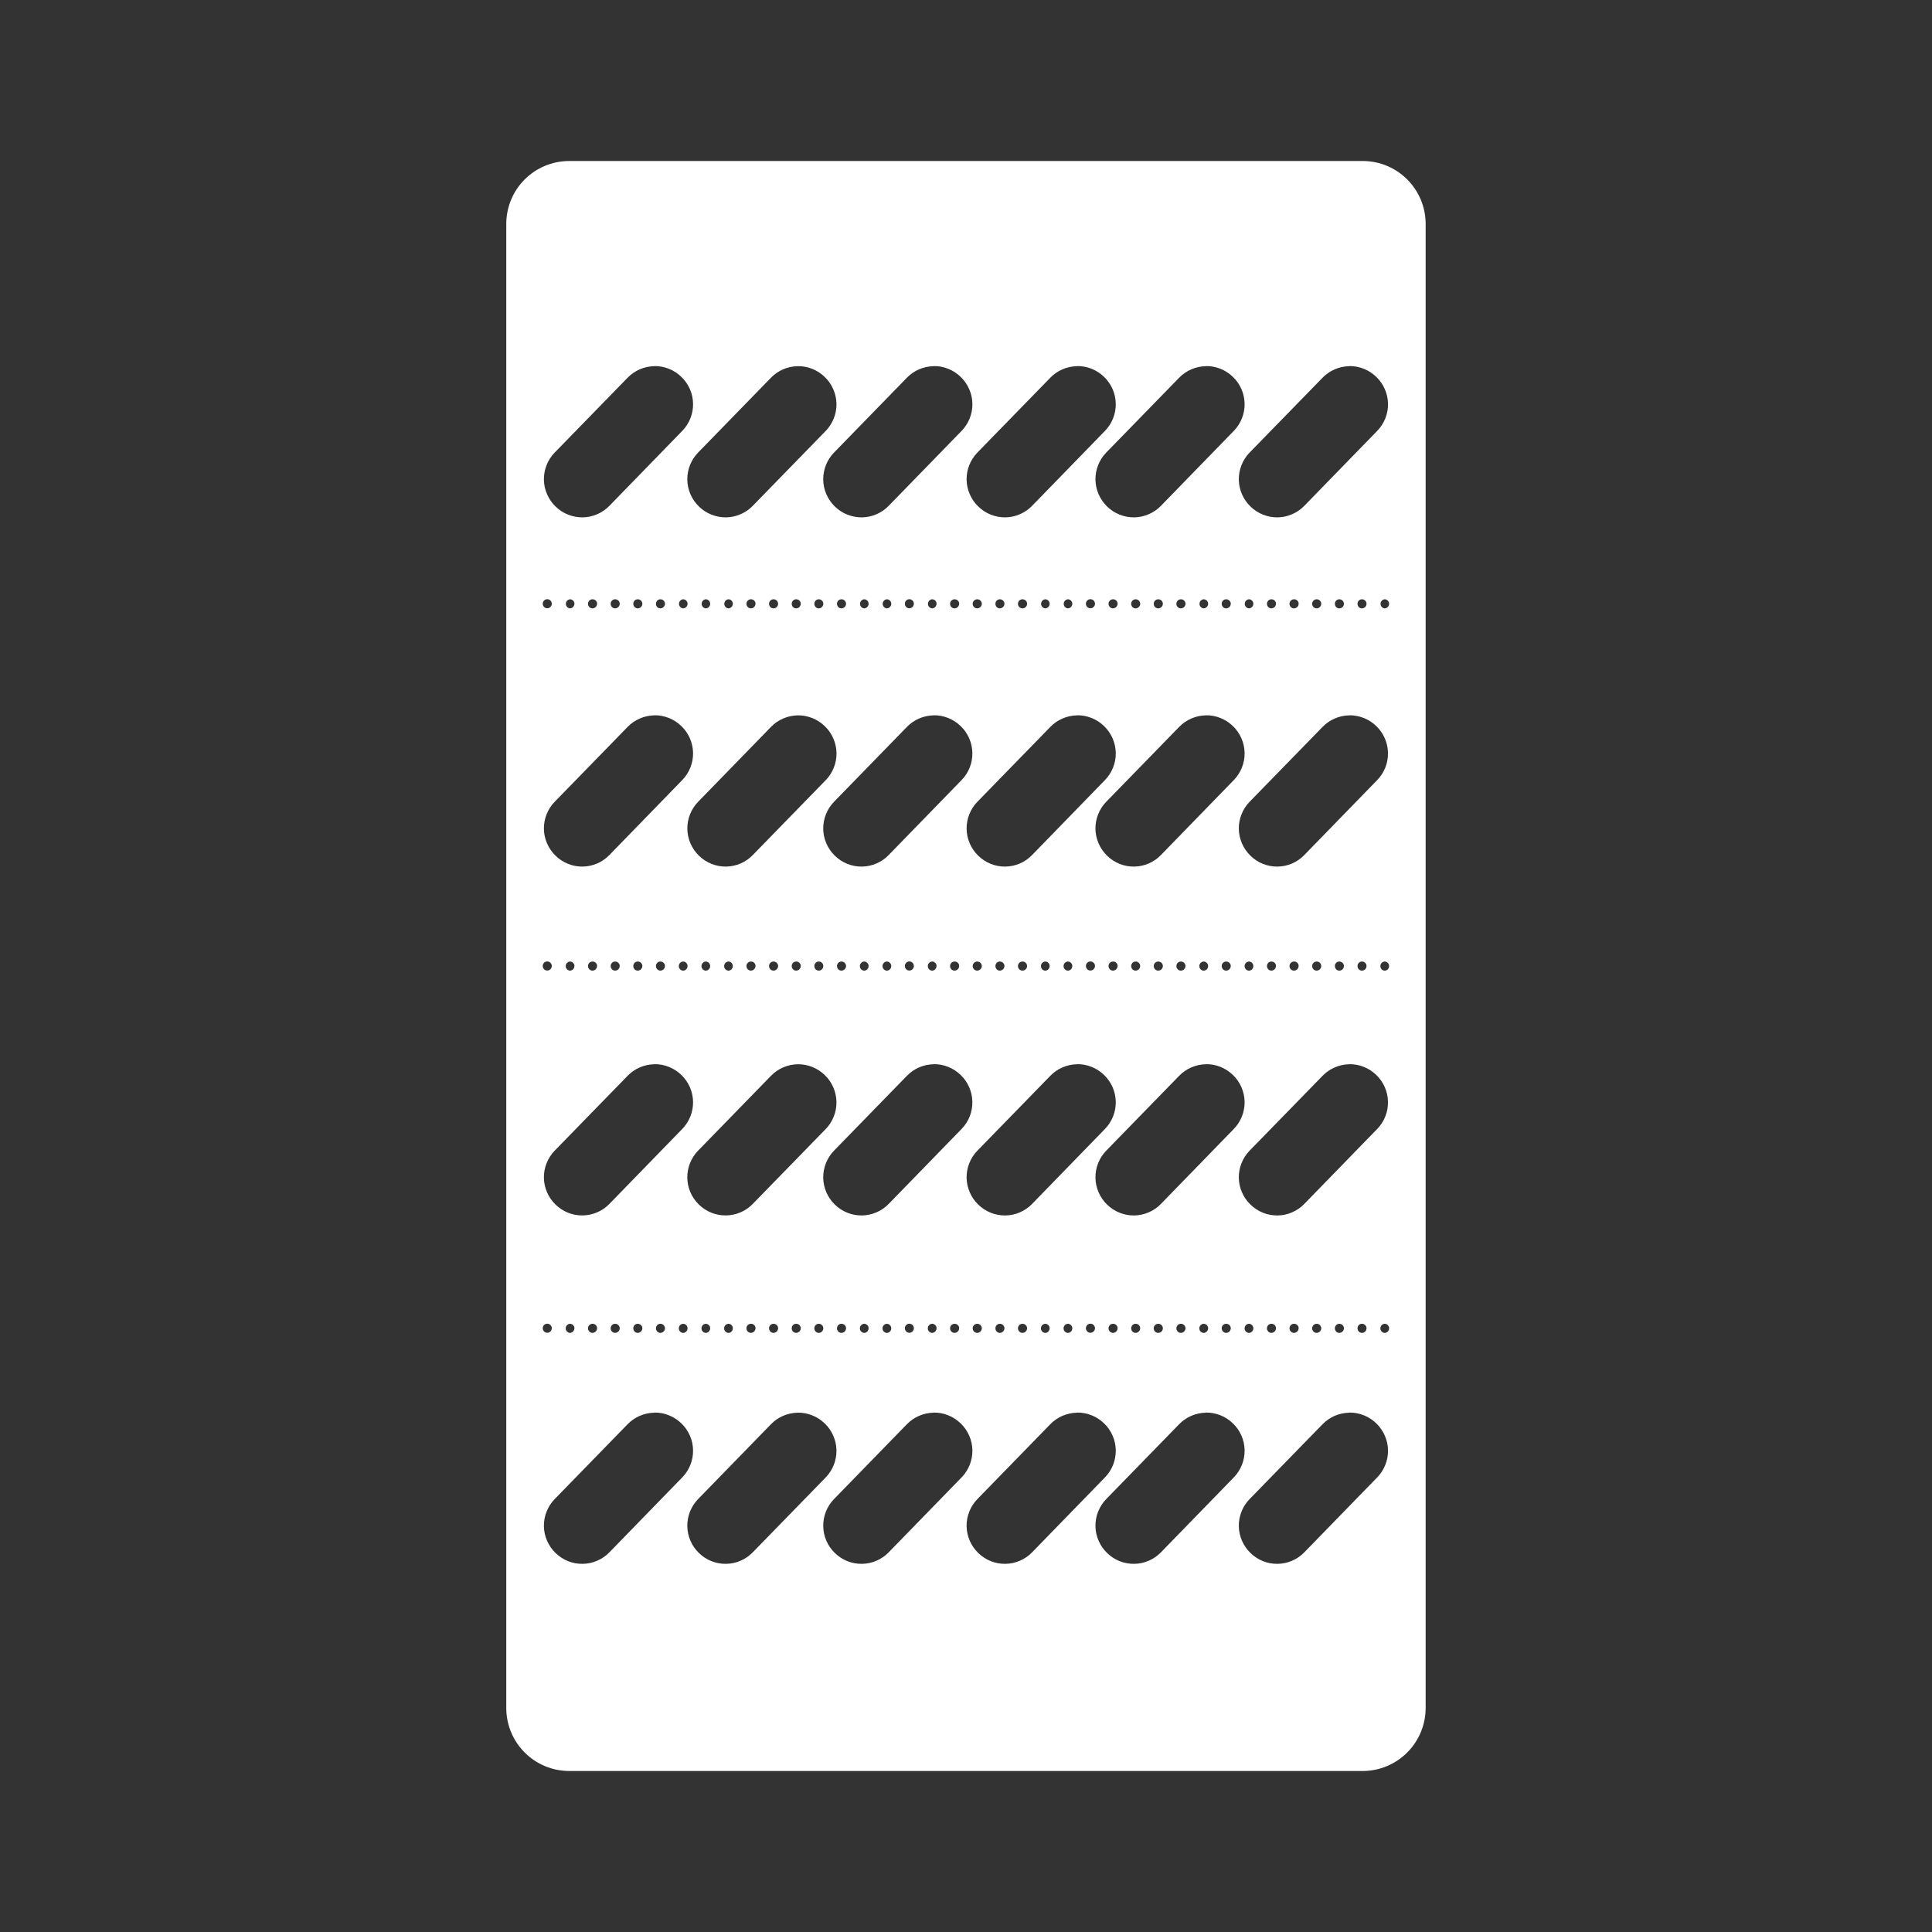 <svg xmlns="http://www.w3.org/2000/svg" width="48" height="48" fill="none" viewBox="0 0 48 48"><path fill="#333" fill-rule="evenodd" d="M0 0V48H48V0H0ZM14.146 4H33.852C34.721 4 35.42 4.699 35.42 5.568V42.43C35.42 42.636 35.38 42.84 35.301 43.031C35.223 43.221 35.107 43.395 34.962 43.54C34.816 43.686 34.643 43.802 34.453 43.881C34.262 43.96 34.058 44 33.852 44H14.147C13.277 44 12.578 43.3 12.578 42.43V5.568C12.578 4.698 13.277 4 14.147 4H14.146ZM16.256 9.096V9.098C16.131 9.1 16.009 9.126 15.894 9.176C15.78 9.226 15.677 9.297 15.59 9.387L13.781 11.244C13.694 11.333 13.626 11.439 13.58 11.555C13.534 11.67 13.511 11.794 13.513 11.919C13.515 12.043 13.542 12.166 13.592 12.28C13.642 12.394 13.713 12.498 13.803 12.584C13.892 12.671 13.997 12.74 14.113 12.786C14.229 12.832 14.353 12.855 14.477 12.854C14.602 12.852 14.725 12.825 14.839 12.775C14.953 12.726 15.057 12.654 15.143 12.564L16.951 10.705C17.038 10.616 17.106 10.51 17.152 10.395C17.198 10.279 17.221 10.155 17.219 10.031C17.217 9.906 17.191 9.783 17.141 9.669C17.091 9.555 17.02 9.451 16.93 9.365C16.841 9.278 16.736 9.209 16.62 9.163C16.504 9.116 16.381 9.093 16.256 9.095V9.096ZM23.196 9.096V9.098C23.071 9.1 22.948 9.126 22.834 9.176C22.719 9.225 22.616 9.297 22.529 9.387L20.721 11.244C20.634 11.333 20.566 11.439 20.52 11.554C20.474 11.67 20.451 11.794 20.453 11.918C20.455 12.043 20.481 12.166 20.531 12.28C20.581 12.394 20.652 12.498 20.742 12.584C20.831 12.671 20.936 12.74 21.052 12.786C21.168 12.832 21.292 12.855 21.416 12.854C21.541 12.852 21.664 12.825 21.778 12.775C21.892 12.726 21.996 12.654 22.082 12.564L23.891 10.705C23.978 10.616 24.046 10.51 24.092 10.394C24.138 10.279 24.161 10.155 24.159 10.03C24.157 9.906 24.13 9.783 24.08 9.669C24.03 9.555 23.959 9.451 23.869 9.365C23.78 9.278 23.675 9.209 23.559 9.163C23.443 9.116 23.32 9.093 23.195 9.095L23.196 9.096ZM26.758 9.096V9.098C26.633 9.1 26.511 9.126 26.396 9.176C26.282 9.226 26.178 9.297 26.092 9.387L24.283 11.244C24.196 11.333 24.128 11.439 24.082 11.555C24.036 11.67 24.013 11.794 24.015 11.919C24.017 12.043 24.044 12.166 24.094 12.28C24.143 12.394 24.215 12.498 24.305 12.584C24.394 12.671 24.499 12.74 24.615 12.786C24.731 12.832 24.855 12.855 24.979 12.854C25.104 12.852 25.227 12.825 25.341 12.775C25.455 12.726 25.559 12.654 25.645 12.564L27.453 10.705C27.54 10.616 27.608 10.51 27.654 10.395C27.7 10.279 27.723 10.155 27.721 10.031C27.719 9.906 27.693 9.783 27.643 9.669C27.593 9.555 27.522 9.451 27.432 9.365C27.343 9.278 27.238 9.209 27.122 9.163C27.006 9.116 26.883 9.093 26.758 9.095V9.096ZM29.959 9.096V9.098C29.834 9.1 29.712 9.126 29.597 9.176C29.483 9.226 29.38 9.297 29.293 9.387L27.484 11.244C27.397 11.333 27.329 11.439 27.283 11.555C27.237 11.67 27.214 11.794 27.216 11.919C27.218 12.043 27.245 12.166 27.295 12.28C27.345 12.394 27.416 12.498 27.506 12.584C27.595 12.671 27.7 12.74 27.816 12.786C27.932 12.832 28.056 12.855 28.18 12.854C28.305 12.852 28.428 12.825 28.542 12.775C28.656 12.726 28.76 12.654 28.846 12.564L30.654 10.705C30.741 10.616 30.809 10.51 30.855 10.395C30.901 10.279 30.924 10.155 30.922 10.031C30.92 9.906 30.894 9.783 30.844 9.669C30.794 9.555 30.723 9.451 30.633 9.365C30.544 9.278 30.439 9.209 30.323 9.163C30.207 9.116 30.084 9.093 29.959 9.095V9.096ZM33.522 9.096V9.098C33.397 9.1 33.275 9.126 33.16 9.176C33.046 9.226 32.943 9.297 32.856 9.387L31.046 11.244C30.959 11.333 30.891 11.439 30.845 11.555C30.799 11.67 30.776 11.794 30.778 11.919C30.78 12.043 30.807 12.166 30.857 12.28C30.907 12.394 30.978 12.498 31.068 12.584C31.157 12.671 31.262 12.74 31.378 12.786C31.494 12.832 31.618 12.855 31.742 12.854C31.867 12.852 31.99 12.825 32.104 12.775C32.218 12.726 32.322 12.654 32.408 12.564L34.217 10.705C34.304 10.616 34.372 10.51 34.418 10.394C34.464 10.279 34.487 10.155 34.485 10.03C34.483 9.906 34.456 9.783 34.406 9.669C34.356 9.555 34.285 9.451 34.195 9.365C34.106 9.278 34.001 9.209 33.885 9.163C33.77 9.117 33.646 9.093 33.522 9.095V9.096ZM19.818 9.098C19.693 9.1 19.57 9.126 19.456 9.176C19.342 9.226 19.238 9.297 19.152 9.387L17.344 11.244C17.257 11.333 17.189 11.439 17.143 11.554C17.097 11.67 17.074 11.794 17.076 11.918C17.078 12.043 17.104 12.166 17.154 12.28C17.204 12.394 17.275 12.498 17.365 12.584C17.454 12.671 17.559 12.74 17.675 12.786C17.791 12.832 17.915 12.855 18.039 12.854C18.164 12.852 18.287 12.825 18.401 12.775C18.515 12.726 18.619 12.654 18.705 12.564L20.514 10.707C20.601 10.618 20.669 10.512 20.715 10.396C20.761 10.281 20.784 10.157 20.782 10.032C20.78 9.908 20.753 9.785 20.703 9.671C20.654 9.557 20.582 9.453 20.492 9.367C20.403 9.28 20.298 9.211 20.182 9.165C20.066 9.118 19.943 9.095 19.818 9.097V9.098ZM13.596 14.887C13.581 14.887 13.567 14.89 13.553 14.896C13.539 14.901 13.527 14.91 13.516 14.92C13.506 14.931 13.498 14.943 13.492 14.957C13.487 14.97 13.484 14.985 13.484 15C13.484 15.061 13.534 15.113 13.596 15.113C13.658 15.113 13.708 15.063 13.709 15C13.709 14.97 13.697 14.941 13.676 14.92C13.655 14.899 13.626 14.887 13.596 14.887ZM22.592 14.887C22.577 14.887 22.563 14.89 22.549 14.896C22.536 14.902 22.523 14.91 22.513 14.921C22.503 14.931 22.495 14.943 22.489 14.957C22.484 14.971 22.481 14.985 22.481 15C22.481 15.061 22.531 15.113 22.591 15.113C22.654 15.113 22.704 15.063 22.705 15C22.705 14.97 22.693 14.941 22.672 14.92C22.651 14.899 22.622 14.887 22.592 14.887ZM27.09 14.887C27.075 14.887 27.061 14.89 27.047 14.896C27.034 14.902 27.021 14.91 27.011 14.921C27.001 14.931 26.993 14.943 26.987 14.957C26.982 14.971 26.979 14.985 26.979 15C26.979 15.061 27.029 15.113 27.089 15.113C27.152 15.113 27.204 15.063 27.205 15C27.205 14.985 27.202 14.97 27.196 14.956C27.19 14.943 27.182 14.93 27.171 14.92C27.16 14.909 27.148 14.901 27.134 14.895C27.12 14.89 27.105 14.887 27.09 14.887ZM14.158 14.889C14.131 14.893 14.105 14.906 14.087 14.927C14.069 14.948 14.059 14.974 14.059 15.002C14.059 15.03 14.069 15.056 14.087 15.077C14.105 15.098 14.131 15.111 14.158 15.115C14.188 15.114 14.216 15.102 14.237 15.081C14.258 15.06 14.27 15.032 14.271 15.002V14.982C14.266 14.956 14.252 14.932 14.232 14.915C14.211 14.898 14.185 14.889 14.158 14.889ZM14.721 14.889C14.706 14.889 14.691 14.892 14.678 14.897C14.664 14.903 14.651 14.911 14.641 14.921C14.63 14.932 14.622 14.945 14.617 14.959C14.611 14.972 14.609 14.987 14.609 15.002C14.609 15.064 14.659 15.116 14.721 15.115C14.751 15.114 14.779 15.102 14.8 15.081C14.821 15.06 14.833 15.032 14.834 15.002V14.982C14.829 14.956 14.815 14.932 14.795 14.915C14.774 14.898 14.748 14.889 14.721 14.889ZM15.283 14.889C15.268 14.889 15.254 14.892 15.24 14.897C15.226 14.903 15.214 14.911 15.204 14.922C15.193 14.932 15.185 14.945 15.18 14.959C15.174 14.973 15.172 14.987 15.172 15.002C15.172 15.064 15.222 15.116 15.283 15.115C15.313 15.114 15.341 15.102 15.363 15.081C15.384 15.06 15.396 15.032 15.397 15.002V14.994C15.395 14.965 15.382 14.939 15.361 14.919C15.339 14.9 15.312 14.889 15.283 14.889ZM15.846 14.889C15.831 14.889 15.816 14.892 15.803 14.897C15.789 14.903 15.776 14.911 15.766 14.921C15.755 14.932 15.747 14.945 15.742 14.959C15.736 14.972 15.734 14.987 15.734 15.002C15.734 15.064 15.784 15.116 15.846 15.115C15.876 15.114 15.904 15.102 15.925 15.081C15.946 15.06 15.958 15.032 15.959 15.002V14.994C15.957 14.966 15.944 14.939 15.923 14.919C15.902 14.9 15.875 14.889 15.846 14.889ZM16.408 14.889C16.393 14.889 16.379 14.892 16.365 14.897C16.351 14.903 16.339 14.911 16.328 14.922C16.318 14.932 16.31 14.945 16.305 14.959C16.299 14.973 16.297 14.987 16.297 15.002C16.297 15.064 16.347 15.116 16.408 15.115C16.438 15.114 16.466 15.102 16.487 15.081C16.508 15.06 16.52 15.032 16.521 15.002V14.994C16.519 14.966 16.506 14.939 16.485 14.919C16.464 14.9 16.437 14.889 16.408 14.889ZM16.968 14.889C16.941 14.893 16.916 14.906 16.897 14.927C16.879 14.948 16.869 14.974 16.869 15.002C16.869 15.03 16.879 15.056 16.897 15.077C16.916 15.098 16.941 15.111 16.968 15.115C16.998 15.115 17.027 15.103 17.048 15.082C17.07 15.061 17.082 15.032 17.082 15.002V14.994C17.08 14.965 17.067 14.938 17.047 14.919C17.025 14.899 16.998 14.889 16.969 14.889H16.968ZM17.531 14.889C17.504 14.893 17.479 14.906 17.46 14.927C17.442 14.948 17.432 14.974 17.432 15.002C17.432 15.03 17.442 15.056 17.46 15.077C17.479 15.098 17.504 15.111 17.531 15.115C17.561 15.115 17.59 15.103 17.611 15.082C17.632 15.06 17.644 15.032 17.644 15.002V14.994C17.642 14.965 17.63 14.938 17.608 14.919C17.587 14.899 17.56 14.889 17.531 14.889ZM18.094 14.889C18.067 14.893 18.041 14.906 18.023 14.927C18.005 14.948 17.995 14.974 17.995 15.002C17.995 15.03 18.005 15.056 18.023 15.077C18.041 15.098 18.067 15.111 18.094 15.115C18.124 15.115 18.152 15.103 18.174 15.082C18.195 15.06 18.207 15.032 18.207 15.002V14.994C18.205 14.965 18.192 14.938 18.172 14.919C18.15 14.899 18.123 14.889 18.094 14.889ZM18.656 14.889C18.641 14.889 18.627 14.892 18.613 14.898C18.6 14.904 18.587 14.912 18.577 14.922C18.567 14.933 18.559 14.945 18.553 14.959C18.548 14.973 18.545 14.987 18.545 15.002C18.545 15.063 18.595 15.115 18.656 15.115C18.686 15.114 18.715 15.102 18.736 15.081C18.757 15.06 18.769 15.032 18.77 15.002V14.982C18.765 14.955 18.751 14.931 18.73 14.914C18.709 14.897 18.683 14.888 18.656 14.889ZM19.219 14.889C19.204 14.889 19.189 14.892 19.176 14.897C19.162 14.903 19.149 14.911 19.139 14.921C19.128 14.932 19.12 14.945 19.115 14.959C19.109 14.972 19.107 14.987 19.107 15.002C19.107 15.064 19.157 15.116 19.219 15.115C19.249 15.114 19.277 15.102 19.298 15.081C19.319 15.06 19.331 15.032 19.332 15.002V14.994C19.33 14.966 19.317 14.939 19.296 14.919C19.275 14.9 19.248 14.889 19.219 14.889ZM19.781 14.889C19.766 14.889 19.752 14.892 19.738 14.897C19.724 14.903 19.712 14.911 19.701 14.922C19.691 14.932 19.683 14.945 19.678 14.959C19.672 14.973 19.67 14.987 19.67 15.002C19.67 15.064 19.72 15.116 19.781 15.115C19.811 15.114 19.84 15.102 19.861 15.081C19.882 15.06 19.894 15.032 19.895 15.002V14.994C19.893 14.965 19.88 14.939 19.859 14.919C19.837 14.9 19.81 14.889 19.781 14.889ZM20.344 14.889C20.329 14.889 20.314 14.892 20.301 14.897C20.287 14.903 20.274 14.911 20.264 14.921C20.253 14.932 20.245 14.945 20.24 14.959C20.234 14.972 20.232 14.987 20.232 15.002C20.232 15.064 20.282 15.116 20.344 15.115C20.405 15.115 20.454 15.063 20.455 15.002V14.994C20.453 14.966 20.441 14.939 20.42 14.92C20.4 14.9 20.372 14.889 20.344 14.889ZM20.906 14.889C20.891 14.889 20.877 14.892 20.863 14.897C20.849 14.903 20.837 14.911 20.826 14.922C20.816 14.932 20.808 14.945 20.803 14.959C20.797 14.973 20.795 14.987 20.795 15.002C20.795 15.064 20.845 15.116 20.906 15.115C20.936 15.114 20.965 15.102 20.986 15.081C21.007 15.06 21.019 15.032 21.02 15.002V14.994C21.018 14.965 21.005 14.939 20.984 14.919C20.962 14.9 20.935 14.889 20.906 14.889ZM21.466 14.889C21.439 14.893 21.413 14.906 21.395 14.927C21.377 14.948 21.367 14.974 21.367 15.002C21.367 15.03 21.377 15.056 21.395 15.077C21.413 15.098 21.439 15.111 21.466 15.115C21.496 15.115 21.525 15.103 21.546 15.082C21.568 15.061 21.58 15.032 21.58 15.002V14.994C21.578 14.965 21.566 14.938 21.544 14.919C21.523 14.899 21.496 14.889 21.467 14.889H21.466ZM22.029 14.889C22.002 14.893 21.977 14.906 21.958 14.927C21.94 14.948 21.93 14.974 21.93 15.002C21.93 15.03 21.94 15.056 21.958 15.077C21.977 15.098 22.002 15.111 22.029 15.115C22.059 15.115 22.088 15.103 22.109 15.082C22.131 15.061 22.143 15.032 22.143 15.002V14.994C22.141 14.965 22.128 14.938 22.107 14.919C22.086 14.899 22.058 14.888 22.029 14.889ZM23.154 14.889C23.127 14.893 23.102 14.906 23.083 14.927C23.065 14.948 23.055 14.974 23.055 15.002C23.055 15.03 23.065 15.056 23.083 15.077C23.102 15.098 23.127 15.111 23.154 15.115C23.184 15.115 23.213 15.103 23.234 15.082C23.255 15.061 23.267 15.032 23.268 15.002V14.982C23.263 14.955 23.249 14.931 23.228 14.914C23.207 14.897 23.181 14.888 23.154 14.889ZM23.717 14.889C23.687 14.889 23.658 14.901 23.637 14.922C23.616 14.943 23.604 14.972 23.604 15.002C23.604 15.064 23.654 15.116 23.717 15.115C23.747 15.114 23.775 15.102 23.796 15.081C23.817 15.06 23.829 15.032 23.83 15.002V14.982C23.825 14.956 23.811 14.932 23.791 14.915C23.77 14.898 23.744 14.889 23.717 14.889ZM24.279 14.889C24.249 14.889 24.22 14.901 24.199 14.922C24.178 14.943 24.166 14.972 24.166 15.002C24.166 15.064 24.217 15.116 24.279 15.115C24.309 15.114 24.337 15.102 24.359 15.081C24.38 15.06 24.392 15.032 24.393 15.002V14.994C24.391 14.965 24.378 14.939 24.357 14.919C24.335 14.9 24.308 14.889 24.279 14.889ZM24.842 14.889C24.827 14.889 24.813 14.892 24.799 14.897C24.785 14.903 24.773 14.911 24.762 14.922C24.752 14.932 24.744 14.945 24.739 14.959C24.733 14.973 24.731 14.987 24.731 15.002C24.731 15.064 24.78 15.116 24.841 15.115C24.871 15.114 24.899 15.102 24.921 15.081C24.942 15.06 24.954 15.032 24.955 15.002V14.994C24.953 14.966 24.94 14.939 24.919 14.919C24.898 14.9 24.871 14.889 24.842 14.889ZM25.402 14.889C25.387 14.889 25.373 14.892 25.359 14.898C25.346 14.904 25.333 14.912 25.323 14.922C25.313 14.933 25.305 14.945 25.299 14.959C25.294 14.973 25.291 14.987 25.291 15.002C25.291 15.063 25.341 15.115 25.402 15.115C25.432 15.115 25.461 15.103 25.483 15.082C25.505 15.061 25.517 15.032 25.518 15.002V14.994C25.516 14.965 25.502 14.938 25.481 14.918C25.459 14.899 25.431 14.888 25.402 14.889ZM25.965 14.889C25.938 14.893 25.913 14.906 25.894 14.927C25.876 14.948 25.866 14.974 25.866 15.002C25.866 15.03 25.876 15.056 25.894 15.077C25.913 15.098 25.938 15.111 25.965 15.115C25.995 15.115 26.023 15.103 26.045 15.082C26.066 15.06 26.078 15.032 26.078 15.002V14.994C26.076 14.965 26.064 14.938 26.043 14.919C26.021 14.899 25.994 14.889 25.965 14.889ZM26.527 14.889C26.5 14.893 26.474 14.906 26.456 14.927C26.438 14.948 26.428 14.974 26.428 15.002C26.428 15.03 26.438 15.056 26.456 15.077C26.474 15.098 26.5 15.111 26.527 15.115C26.557 15.115 26.586 15.103 26.607 15.082C26.629 15.061 26.641 15.032 26.641 15.002V14.994C26.639 14.965 26.626 14.938 26.605 14.919C26.584 14.899 26.556 14.888 26.527 14.889ZM27.652 14.889C27.637 14.889 27.623 14.892 27.609 14.898C27.596 14.904 27.583 14.912 27.573 14.922C27.563 14.933 27.555 14.945 27.549 14.959C27.544 14.973 27.541 14.987 27.541 15.002C27.541 15.063 27.591 15.115 27.652 15.115C27.682 15.114 27.71 15.102 27.732 15.081C27.753 15.06 27.765 15.032 27.766 15.002V14.982C27.761 14.955 27.747 14.931 27.726 14.914C27.705 14.897 27.679 14.888 27.652 14.889ZM28.215 14.889C28.2 14.889 28.186 14.892 28.172 14.897C28.158 14.903 28.146 14.911 28.136 14.922C28.125 14.932 28.117 14.945 28.112 14.959C28.106 14.973 28.104 14.987 28.104 15.002C28.104 15.064 28.153 15.116 28.214 15.115C28.244 15.114 28.273 15.102 28.294 15.081C28.315 15.06 28.327 15.032 28.328 15.002V14.994C28.326 14.966 28.313 14.939 28.292 14.919C28.271 14.9 28.244 14.889 28.215 14.889ZM28.777 14.889C28.762 14.889 28.747 14.892 28.734 14.897C28.72 14.903 28.707 14.911 28.697 14.922C28.686 14.932 28.678 14.945 28.672 14.959C28.667 14.972 28.664 14.987 28.664 15.002C28.664 15.064 28.715 15.116 28.777 15.115C28.807 15.114 28.835 15.102 28.857 15.081C28.878 15.06 28.89 15.032 28.891 15.002V14.994C28.889 14.965 28.876 14.939 28.855 14.919C28.833 14.9 28.806 14.889 28.777 14.889ZM29.34 14.889C29.325 14.889 29.31 14.892 29.297 14.897C29.283 14.903 29.27 14.911 29.26 14.922C29.249 14.932 29.241 14.945 29.235 14.959C29.23 14.972 29.227 14.987 29.227 15.002C29.227 15.064 29.277 15.116 29.34 15.115C29.37 15.114 29.398 15.102 29.419 15.081C29.44 15.06 29.452 15.032 29.453 15.002V14.994C29.451 14.966 29.438 14.939 29.417 14.919C29.396 14.9 29.369 14.889 29.34 14.889ZM29.9 14.889C29.873 14.893 29.848 14.906 29.829 14.927C29.811 14.948 29.801 14.974 29.801 15.002C29.801 15.03 29.811 15.056 29.829 15.077C29.848 15.098 29.873 15.111 29.9 15.115C29.93 15.115 29.959 15.103 29.981 15.082C30.003 15.061 30.015 15.032 30.016 15.002V14.994C30.014 14.965 30 14.938 29.979 14.918C29.957 14.899 29.929 14.888 29.9 14.889ZM30.463 14.889C30.448 14.889 30.434 14.892 30.42 14.898C30.407 14.903 30.394 14.912 30.384 14.922C30.374 14.933 30.366 14.945 30.36 14.959C30.355 14.973 30.353 14.987 30.353 15.002C30.354 15.063 30.401 15.115 30.463 15.115C30.493 15.115 30.522 15.103 30.543 15.082C30.565 15.061 30.577 15.032 30.578 15.002V14.994C30.576 14.965 30.563 14.938 30.541 14.919C30.52 14.899 30.492 14.889 30.463 14.889ZM31.025 14.889C30.998 14.893 30.973 14.906 30.954 14.927C30.936 14.948 30.926 14.974 30.926 15.002C30.926 15.03 30.936 15.056 30.954 15.077C30.973 15.098 30.998 15.111 31.025 15.115C31.055 15.115 31.084 15.103 31.105 15.082C31.127 15.061 31.139 15.032 31.139 15.002V14.994C31.137 14.965 31.124 14.938 31.103 14.919C31.082 14.899 31.054 14.888 31.025 14.889ZM31.588 14.889C31.573 14.889 31.559 14.892 31.545 14.898C31.532 14.904 31.519 14.912 31.509 14.922C31.499 14.933 31.491 14.945 31.485 14.959C31.48 14.973 31.477 14.987 31.477 15.002C31.477 15.063 31.527 15.115 31.587 15.115C31.617 15.114 31.645 15.102 31.667 15.081C31.688 15.06 31.7 15.032 31.701 15.002V14.982C31.696 14.956 31.682 14.932 31.662 14.915C31.641 14.898 31.615 14.889 31.588 14.889ZM32.15 14.889C32.12 14.889 32.091 14.901 32.07 14.922C32.049 14.943 32.037 14.972 32.037 15.002C32.037 15.064 32.088 15.116 32.15 15.115C32.18 15.114 32.209 15.102 32.23 15.081C32.251 15.06 32.263 15.032 32.264 15.002V14.982C32.259 14.955 32.245 14.931 32.224 14.914C32.203 14.897 32.177 14.888 32.15 14.889ZM32.713 14.889C32.683 14.889 32.654 14.901 32.633 14.922C32.612 14.943 32.6 14.972 32.6 15.002C32.6 15.064 32.65 15.116 32.713 15.115C32.743 15.114 32.771 15.102 32.792 15.081C32.813 15.06 32.825 15.032 32.826 15.002V14.994C32.824 14.966 32.811 14.939 32.79 14.919C32.769 14.9 32.742 14.889 32.713 14.889ZM33.275 14.889C33.26 14.889 33.246 14.892 33.232 14.898C33.219 14.903 33.206 14.912 33.196 14.922C33.186 14.933 33.178 14.945 33.172 14.959C33.167 14.973 33.165 14.987 33.165 15.002C33.165 15.064 33.213 15.116 33.275 15.115C33.305 15.115 33.334 15.103 33.355 15.082C33.376 15.061 33.389 15.032 33.389 15.002V14.994C33.387 14.965 33.374 14.939 33.353 14.919C33.331 14.9 33.304 14.889 33.275 14.889ZM33.838 14.889C33.823 14.889 33.809 14.892 33.795 14.897C33.781 14.903 33.769 14.911 33.758 14.922C33.748 14.932 33.74 14.945 33.735 14.959C33.729 14.973 33.727 14.987 33.727 15.002C33.727 15.064 33.776 15.116 33.837 15.115C33.867 15.115 33.896 15.103 33.917 15.082C33.938 15.061 33.95 15.032 33.951 15.002V14.994C33.949 14.966 33.936 14.939 33.915 14.919C33.894 14.9 33.867 14.889 33.838 14.889ZM34.398 14.889C34.371 14.893 34.346 14.906 34.327 14.927C34.309 14.948 34.299 14.974 34.299 15.002C34.299 15.03 34.309 15.056 34.327 15.077C34.346 15.098 34.371 15.111 34.398 15.115C34.428 15.115 34.457 15.103 34.478 15.082C34.5 15.061 34.512 15.032 34.512 15.002V14.994C34.51 14.965 34.497 14.938 34.476 14.919C34.455 14.899 34.427 14.888 34.398 14.889ZM16.256 17.772V17.773C16.131 17.775 16.008 17.802 15.894 17.852C15.78 17.901 15.676 17.973 15.59 18.063L13.781 19.92C13.694 20.009 13.626 20.115 13.58 20.231C13.534 20.346 13.511 20.47 13.513 20.595C13.515 20.719 13.542 20.842 13.592 20.956C13.642 21.07 13.713 21.174 13.803 21.26C13.892 21.347 13.997 21.416 14.113 21.462C14.229 21.509 14.352 21.532 14.477 21.53C14.602 21.528 14.725 21.501 14.839 21.452C14.953 21.402 15.057 21.33 15.143 21.24L16.951 19.38C17.038 19.291 17.106 19.185 17.152 19.07C17.198 18.954 17.221 18.831 17.219 18.706C17.217 18.582 17.19 18.459 17.141 18.345C17.091 18.231 17.02 18.127 16.93 18.041C16.841 17.954 16.736 17.885 16.62 17.839C16.504 17.792 16.381 17.769 16.256 17.771V17.772ZM23.196 17.772V17.773C23.071 17.775 22.948 17.802 22.834 17.851C22.719 17.901 22.616 17.973 22.529 18.063L20.721 19.92C20.634 20.009 20.566 20.115 20.52 20.23C20.474 20.346 20.451 20.47 20.453 20.594C20.455 20.719 20.481 20.842 20.531 20.956C20.581 21.07 20.652 21.174 20.742 21.26C20.831 21.348 20.936 21.416 21.052 21.463C21.168 21.509 21.291 21.532 21.416 21.53C21.541 21.528 21.664 21.502 21.778 21.452C21.892 21.402 21.996 21.33 22.082 21.24L23.891 19.38C23.978 19.291 24.046 19.185 24.092 19.07C24.138 18.954 24.16 18.83 24.158 18.706C24.156 18.581 24.13 18.459 24.08 18.345C24.03 18.23 23.959 18.127 23.869 18.041C23.78 17.954 23.675 17.885 23.559 17.839C23.443 17.792 23.32 17.769 23.195 17.771L23.196 17.772ZM26.758 17.772V17.773C26.633 17.775 26.51 17.802 26.396 17.852C26.282 17.901 26.178 17.973 26.092 18.063L24.283 19.92C24.196 20.009 24.128 20.115 24.082 20.231C24.036 20.346 24.013 20.47 24.015 20.595C24.017 20.719 24.044 20.842 24.094 20.956C24.143 21.07 24.215 21.174 24.305 21.26C24.394 21.348 24.499 21.416 24.615 21.463C24.731 21.509 24.855 21.532 24.979 21.53C25.104 21.528 25.227 21.502 25.341 21.452C25.456 21.402 25.559 21.33 25.645 21.24L27.453 19.38C27.54 19.291 27.608 19.185 27.654 19.07C27.7 18.954 27.723 18.831 27.721 18.706C27.719 18.582 27.692 18.459 27.643 18.345C27.593 18.231 27.521 18.127 27.432 18.041C27.343 17.954 27.238 17.885 27.122 17.839C27.006 17.792 26.883 17.769 26.758 17.771V17.772ZM29.959 17.772V17.773C29.834 17.775 29.711 17.802 29.597 17.852C29.483 17.901 29.379 17.973 29.293 18.063L27.484 19.92C27.397 20.009 27.329 20.115 27.283 20.231C27.237 20.346 27.214 20.47 27.216 20.595C27.218 20.719 27.245 20.842 27.295 20.956C27.345 21.07 27.416 21.174 27.506 21.26C27.595 21.348 27.7 21.416 27.816 21.463C27.932 21.509 28.055 21.532 28.18 21.53C28.305 21.528 28.428 21.502 28.542 21.452C28.657 21.402 28.76 21.33 28.846 21.24L30.654 19.38C30.741 19.291 30.809 19.185 30.855 19.07C30.901 18.954 30.924 18.831 30.922 18.706C30.92 18.582 30.893 18.459 30.844 18.345C30.794 18.231 30.723 18.127 30.633 18.041C30.544 17.954 30.439 17.885 30.323 17.839C30.207 17.792 30.084 17.769 29.959 17.771V17.772ZM33.522 17.772V17.773C33.397 17.775 33.274 17.802 33.16 17.852C33.046 17.901 32.942 17.973 32.856 18.063L31.046 19.92C30.959 20.009 30.891 20.115 30.845 20.231C30.799 20.346 30.776 20.47 30.778 20.595C30.78 20.719 30.807 20.842 30.857 20.956C30.907 21.07 30.978 21.174 31.068 21.26C31.157 21.348 31.262 21.416 31.378 21.463C31.494 21.509 31.617 21.532 31.742 21.53C31.867 21.528 31.99 21.502 32.104 21.452C32.218 21.402 32.322 21.33 32.408 21.24L34.217 19.38C34.304 19.291 34.372 19.185 34.418 19.07C34.464 18.954 34.486 18.83 34.484 18.706C34.482 18.581 34.456 18.459 34.406 18.345C34.356 18.23 34.285 18.127 34.195 18.041C34.106 17.954 34.001 17.885 33.885 17.839C33.77 17.793 33.646 17.77 33.522 17.771V17.772ZM19.818 17.773C19.693 17.775 19.57 17.802 19.456 17.852C19.342 17.901 19.238 17.973 19.152 18.063L17.345 19.92C17.258 20.009 17.19 20.115 17.144 20.23C17.098 20.346 17.075 20.47 17.077 20.594C17.079 20.719 17.105 20.842 17.155 20.956C17.205 21.07 17.276 21.174 17.366 21.26C17.455 21.347 17.56 21.416 17.676 21.462C17.792 21.509 17.916 21.532 18.04 21.53C18.165 21.528 18.288 21.501 18.402 21.452C18.516 21.402 18.62 21.33 18.706 21.24L20.515 19.383C20.602 19.294 20.67 19.188 20.716 19.072C20.762 18.957 20.785 18.833 20.783 18.708C20.781 18.584 20.754 18.461 20.704 18.347C20.654 18.233 20.583 18.129 20.493 18.043C20.404 17.956 20.299 17.887 20.183 17.841C20.067 17.794 19.944 17.771 19.819 17.773H19.818ZM13.596 23.887C13.581 23.887 13.567 23.89 13.553 23.896C13.539 23.901 13.527 23.91 13.516 23.92C13.506 23.931 13.498 23.943 13.492 23.957C13.487 23.971 13.484 23.985 13.484 24C13.484 24.061 13.534 24.113 13.596 24.113C13.658 24.113 13.708 24.063 13.709 24C13.709 23.97 13.697 23.941 13.676 23.92C13.655 23.899 13.626 23.887 13.596 23.887ZM22.592 23.887C22.577 23.887 22.563 23.89 22.549 23.896C22.536 23.902 22.523 23.91 22.513 23.921C22.503 23.931 22.495 23.943 22.489 23.957C22.484 23.971 22.481 23.985 22.481 24C22.481 24.061 22.531 24.113 22.591 24.113C22.654 24.113 22.704 24.063 22.705 24C22.705 23.97 22.693 23.941 22.672 23.92C22.651 23.899 22.622 23.887 22.592 23.887ZM27.09 23.887C27.075 23.887 27.061 23.89 27.047 23.896C27.034 23.902 27.021 23.91 27.011 23.921C27.001 23.931 26.993 23.943 26.987 23.957C26.982 23.971 26.979 23.985 26.979 24C26.979 24.061 27.029 24.113 27.089 24.113C27.152 24.113 27.204 24.063 27.205 24C27.205 23.985 27.202 23.97 27.196 23.956C27.19 23.943 27.182 23.93 27.171 23.92C27.16 23.909 27.148 23.901 27.134 23.895C27.12 23.89 27.105 23.887 27.09 23.887ZM14.158 23.889C14.13 23.892 14.104 23.905 14.084 23.926C14.065 23.947 14.055 23.974 14.055 24.003C14.055 24.031 14.065 24.058 14.084 24.079C14.104 24.1 14.13 24.113 14.158 24.116C14.188 24.115 14.216 24.103 14.237 24.082C14.258 24.061 14.271 24.032 14.271 24.002V23.982C14.266 23.956 14.252 23.932 14.232 23.915C14.211 23.898 14.185 23.889 14.158 23.889ZM14.721 23.889C14.706 23.889 14.691 23.892 14.678 23.897C14.664 23.903 14.651 23.911 14.641 23.922C14.63 23.932 14.622 23.945 14.617 23.959C14.611 23.972 14.609 23.987 14.609 24.002C14.609 24.064 14.659 24.116 14.721 24.115C14.751 24.114 14.779 24.102 14.8 24.081C14.821 24.06 14.833 24.032 14.834 24.002V23.982C14.829 23.956 14.815 23.932 14.795 23.915C14.774 23.898 14.748 23.889 14.721 23.889ZM15.283 23.889C15.268 23.889 15.254 23.892 15.24 23.897C15.226 23.903 15.214 23.911 15.204 23.922C15.193 23.933 15.185 23.945 15.18 23.959C15.174 23.973 15.172 23.987 15.172 24.002C15.172 24.064 15.222 24.116 15.283 24.115C15.313 24.114 15.341 24.102 15.363 24.081C15.384 24.06 15.396 24.032 15.397 24.002V23.994C15.395 23.965 15.382 23.939 15.361 23.919C15.339 23.9 15.312 23.889 15.283 23.889ZM15.846 23.889C15.831 23.889 15.816 23.892 15.803 23.897C15.789 23.903 15.776 23.911 15.766 23.922C15.755 23.932 15.747 23.945 15.742 23.959C15.736 23.972 15.734 23.987 15.734 24.002C15.734 24.064 15.784 24.116 15.846 24.115C15.876 24.114 15.904 24.102 15.925 24.081C15.946 24.06 15.958 24.032 15.959 24.002V23.994C15.957 23.965 15.944 23.939 15.923 23.919C15.902 23.9 15.875 23.889 15.846 23.889ZM16.408 23.889C16.393 23.889 16.379 23.892 16.365 23.897C16.351 23.903 16.339 23.911 16.328 23.922C16.318 23.933 16.31 23.945 16.305 23.959C16.299 23.973 16.297 23.987 16.297 24.002C16.297 24.064 16.347 24.116 16.408 24.115C16.438 24.114 16.466 24.102 16.487 24.081C16.508 24.06 16.52 24.032 16.521 24.002V23.994C16.519 23.965 16.506 23.939 16.485 23.919C16.464 23.9 16.437 23.889 16.408 23.889ZM16.968 23.889C16.94 23.892 16.913 23.905 16.894 23.926C16.875 23.947 16.865 23.974 16.865 24.003C16.865 24.031 16.875 24.058 16.894 24.079C16.913 24.1 16.94 24.113 16.968 24.116C16.998 24.116 17.027 24.104 17.049 24.083C17.07 24.061 17.082 24.032 17.082 24.002V23.994C17.08 23.965 17.067 23.939 17.047 23.919C17.025 23.899 16.998 23.889 16.969 23.889H16.968ZM17.531 23.889C17.503 23.892 17.477 23.905 17.457 23.926C17.438 23.947 17.428 23.974 17.428 24.003C17.428 24.031 17.438 24.058 17.457 24.079C17.477 24.1 17.503 24.113 17.531 24.116C17.561 24.116 17.59 24.104 17.611 24.082C17.632 24.061 17.644 24.032 17.644 24.002V23.994C17.642 23.965 17.63 23.939 17.608 23.919C17.587 23.899 17.56 23.889 17.531 23.889ZM18.094 23.889C18.066 23.892 18.04 23.905 18.02 23.926C18.001 23.947 17.991 23.974 17.991 24.003C17.991 24.031 18.001 24.058 18.02 24.079C18.04 24.1 18.066 24.113 18.094 24.116C18.124 24.116 18.153 24.104 18.174 24.082C18.195 24.061 18.207 24.032 18.207 24.002V23.994C18.205 23.965 18.192 23.939 18.172 23.919C18.15 23.899 18.123 23.889 18.094 23.889ZM18.656 23.889C18.641 23.889 18.627 23.892 18.613 23.898C18.6 23.904 18.587 23.912 18.577 23.922C18.567 23.933 18.559 23.945 18.553 23.959C18.548 23.973 18.545 23.987 18.545 24.002C18.545 24.063 18.595 24.115 18.656 24.115C18.686 24.114 18.715 24.102 18.736 24.081C18.757 24.06 18.769 24.032 18.77 24.002V23.982C18.765 23.955 18.751 23.931 18.73 23.914C18.709 23.897 18.683 23.888 18.656 23.889ZM19.219 23.889C19.204 23.889 19.189 23.892 19.176 23.897C19.162 23.903 19.149 23.911 19.139 23.922C19.128 23.932 19.12 23.945 19.115 23.959C19.109 23.972 19.107 23.987 19.107 24.002C19.107 24.064 19.157 24.116 19.219 24.115C19.249 24.114 19.277 24.102 19.298 24.081C19.319 24.06 19.331 24.032 19.332 24.002V23.994C19.33 23.965 19.317 23.939 19.296 23.919C19.275 23.9 19.248 23.889 19.219 23.889ZM19.781 23.889C19.766 23.889 19.752 23.892 19.738 23.897C19.724 23.903 19.712 23.911 19.701 23.922C19.691 23.933 19.683 23.945 19.678 23.959C19.672 23.973 19.67 23.987 19.67 24.002C19.67 24.064 19.72 24.116 19.781 24.115C19.811 24.114 19.84 24.102 19.861 24.081C19.882 24.06 19.894 24.032 19.895 24.002V23.994C19.893 23.965 19.88 23.939 19.859 23.919C19.837 23.9 19.81 23.889 19.781 23.889ZM20.344 23.889C20.329 23.889 20.314 23.892 20.301 23.897C20.287 23.903 20.274 23.911 20.264 23.922C20.253 23.932 20.245 23.945 20.24 23.959C20.234 23.972 20.232 23.987 20.232 24.002C20.232 24.064 20.282 24.116 20.344 24.115C20.405 24.115 20.454 24.063 20.455 24.002V23.994C20.453 23.966 20.441 23.939 20.42 23.92C20.4 23.9 20.372 23.889 20.344 23.889ZM20.906 23.889C20.891 23.889 20.877 23.892 20.863 23.897C20.849 23.903 20.837 23.911 20.826 23.922C20.816 23.933 20.808 23.945 20.803 23.959C20.797 23.973 20.795 23.987 20.795 24.002C20.795 24.064 20.845 24.116 20.906 24.115C20.936 24.114 20.965 24.102 20.986 24.081C21.007 24.06 21.019 24.032 21.02 24.002V23.994C21.018 23.965 21.005 23.939 20.984 23.919C20.962 23.9 20.935 23.889 20.906 23.889ZM21.466 23.889C21.438 23.892 21.412 23.905 21.392 23.926C21.373 23.947 21.363 23.974 21.363 24.003C21.363 24.031 21.373 24.058 21.392 24.079C21.412 24.1 21.438 24.113 21.466 24.116C21.496 24.116 21.525 24.104 21.547 24.083C21.568 24.061 21.58 24.032 21.58 24.002V23.994C21.578 23.965 21.566 23.939 21.544 23.919C21.523 23.899 21.496 23.889 21.467 23.889H21.466ZM22.029 23.889C22.001 23.892 21.974 23.905 21.955 23.926C21.936 23.947 21.926 23.974 21.926 24.003C21.926 24.031 21.936 24.058 21.955 24.079C21.974 24.1 22.001 24.113 22.029 24.116C22.059 24.116 22.088 24.104 22.11 24.083C22.131 24.061 22.143 24.032 22.143 24.002V23.994C22.141 23.965 22.128 23.938 22.107 23.919C22.086 23.899 22.058 23.888 22.029 23.889ZM23.154 23.889C23.126 23.892 23.099 23.905 23.08 23.926C23.061 23.947 23.051 23.974 23.051 24.003C23.051 24.031 23.061 24.058 23.08 24.079C23.099 24.1 23.126 24.113 23.154 24.116C23.184 24.116 23.213 24.104 23.234 24.082C23.256 24.061 23.268 24.032 23.268 24.002V23.982C23.263 23.955 23.249 23.931 23.228 23.914C23.207 23.897 23.181 23.888 23.154 23.889ZM23.717 23.889C23.687 23.889 23.658 23.901 23.637 23.922C23.616 23.943 23.604 23.972 23.604 24.002C23.604 24.064 23.654 24.116 23.717 24.115C23.747 24.114 23.775 24.102 23.796 24.081C23.817 24.06 23.829 24.032 23.83 24.002V23.982C23.825 23.956 23.811 23.932 23.791 23.915C23.77 23.898 23.744 23.889 23.717 23.889ZM24.279 23.889C24.249 23.889 24.22 23.901 24.199 23.922C24.178 23.943 24.166 23.972 24.166 24.002C24.166 24.064 24.217 24.116 24.279 24.115C24.309 24.114 24.337 24.102 24.359 24.081C24.38 24.06 24.392 24.032 24.393 24.002V23.994C24.391 23.965 24.378 23.939 24.357 23.919C24.335 23.9 24.308 23.889 24.279 23.889ZM24.842 23.889C24.827 23.889 24.813 23.892 24.799 23.897C24.785 23.903 24.773 23.911 24.762 23.922C24.752 23.933 24.744 23.945 24.739 23.959C24.733 23.973 24.731 23.987 24.731 24.002C24.731 24.064 24.78 24.116 24.841 24.115C24.871 24.114 24.899 24.102 24.921 24.081C24.942 24.06 24.954 24.032 24.955 24.002V23.994C24.953 23.965 24.94 23.939 24.919 23.919C24.898 23.9 24.871 23.889 24.842 23.889ZM25.402 23.889C25.387 23.889 25.373 23.892 25.359 23.898C25.346 23.904 25.333 23.912 25.323 23.922C25.313 23.933 25.305 23.945 25.299 23.959C25.294 23.973 25.291 23.987 25.291 24.002C25.291 24.063 25.341 24.115 25.402 24.115C25.432 24.115 25.461 24.103 25.483 24.082C25.505 24.061 25.517 24.032 25.518 24.002V23.994C25.516 23.965 25.502 23.938 25.481 23.919C25.459 23.899 25.431 23.888 25.402 23.889ZM25.965 23.889C25.937 23.892 25.91 23.905 25.891 23.926C25.872 23.947 25.862 23.974 25.862 24.003C25.862 24.031 25.872 24.058 25.891 24.079C25.91 24.1 25.937 24.113 25.965 24.116C25.995 24.116 26.024 24.104 26.045 24.082C26.066 24.061 26.078 24.032 26.078 24.002V23.994C26.076 23.965 26.064 23.939 26.043 23.919C26.021 23.899 25.994 23.889 25.965 23.889ZM26.527 23.889C26.499 23.892 26.473 23.905 26.453 23.926C26.434 23.947 26.424 23.974 26.424 24.003C26.424 24.031 26.434 24.058 26.453 24.079C26.473 24.1 26.499 24.113 26.527 24.116C26.542 24.116 26.557 24.113 26.571 24.107C26.584 24.102 26.597 24.093 26.608 24.083C26.618 24.072 26.627 24.059 26.632 24.046C26.638 24.032 26.641 24.017 26.641 24.002V23.994C26.639 23.965 26.626 23.938 26.605 23.919C26.584 23.899 26.556 23.888 26.527 23.889ZM27.652 23.889C27.637 23.889 27.623 23.892 27.609 23.898C27.596 23.904 27.583 23.912 27.573 23.922C27.563 23.933 27.555 23.945 27.549 23.959C27.544 23.973 27.541 23.987 27.541 24.002C27.541 24.063 27.591 24.115 27.652 24.115C27.682 24.114 27.71 24.102 27.732 24.081C27.753 24.06 27.765 24.032 27.766 24.002V23.982C27.761 23.955 27.747 23.931 27.726 23.914C27.705 23.897 27.679 23.888 27.652 23.889ZM28.215 23.889C28.2 23.889 28.186 23.892 28.172 23.897C28.158 23.903 28.146 23.911 28.136 23.922C28.125 23.933 28.117 23.945 28.112 23.959C28.106 23.973 28.104 23.987 28.104 24.002C28.104 24.064 28.153 24.116 28.214 24.115C28.244 24.114 28.273 24.102 28.294 24.081C28.315 24.06 28.327 24.032 28.328 24.002V23.994C28.326 23.965 28.313 23.939 28.292 23.919C28.271 23.9 28.244 23.889 28.215 23.889ZM28.777 23.889C28.762 23.889 28.747 23.892 28.734 23.897C28.72 23.903 28.707 23.911 28.697 23.922C28.686 23.932 28.678 23.945 28.672 23.959C28.667 23.972 28.664 23.987 28.664 24.002C28.664 24.064 28.715 24.116 28.777 24.115C28.807 24.114 28.835 24.102 28.857 24.081C28.878 24.06 28.89 24.032 28.891 24.002V23.994C28.889 23.965 28.876 23.939 28.855 23.919C28.833 23.9 28.806 23.889 28.777 23.889ZM29.34 23.889C29.325 23.889 29.31 23.892 29.297 23.897C29.283 23.903 29.27 23.911 29.26 23.922C29.249 23.932 29.241 23.945 29.235 23.959C29.23 23.972 29.227 23.987 29.227 24.002C29.227 24.064 29.277 24.116 29.34 24.115C29.37 24.114 29.398 24.102 29.419 24.081C29.44 24.06 29.452 24.032 29.453 24.002V23.994C29.451 23.965 29.438 23.939 29.417 23.919C29.396 23.9 29.369 23.889 29.34 23.889ZM29.9 23.889C29.872 23.892 29.846 23.905 29.826 23.926C29.807 23.947 29.797 23.974 29.797 24.003C29.797 24.031 29.807 24.058 29.826 24.079C29.846 24.1 29.872 24.113 29.9 24.116C29.93 24.116 29.96 24.104 29.981 24.083C30.003 24.061 30.015 24.032 30.016 24.002V23.994C30.014 23.965 30 23.938 29.979 23.919C29.957 23.899 29.929 23.888 29.9 23.889ZM30.463 23.889C30.448 23.889 30.434 23.892 30.42 23.898C30.407 23.903 30.394 23.912 30.384 23.922C30.374 23.933 30.366 23.945 30.36 23.959C30.355 23.973 30.353 23.987 30.353 24.002C30.354 24.063 30.401 24.115 30.463 24.115C30.493 24.115 30.522 24.103 30.543 24.082C30.565 24.061 30.577 24.032 30.578 24.002V23.994C30.576 23.965 30.563 23.938 30.541 23.919C30.52 23.899 30.492 23.889 30.463 23.889ZM31.025 23.889C30.997 23.892 30.971 23.905 30.951 23.926C30.932 23.947 30.922 23.974 30.922 24.003C30.922 24.031 30.932 24.058 30.951 24.079C30.971 24.1 30.997 24.113 31.025 24.116C31.055 24.116 31.084 24.104 31.106 24.083C31.127 24.061 31.139 24.032 31.139 24.002V23.994C31.137 23.965 31.124 23.938 31.103 23.919C31.082 23.899 31.054 23.888 31.025 23.889ZM31.588 23.889C31.573 23.889 31.559 23.892 31.545 23.898C31.532 23.904 31.519 23.912 31.509 23.922C31.499 23.933 31.491 23.945 31.485 23.959C31.48 23.973 31.477 23.987 31.477 24.002C31.477 24.063 31.527 24.115 31.587 24.115C31.617 24.114 31.645 24.102 31.667 24.081C31.688 24.06 31.7 24.032 31.701 24.002V23.982C31.696 23.956 31.682 23.932 31.662 23.915C31.641 23.898 31.615 23.889 31.588 23.889ZM32.15 23.889C32.12 23.889 32.091 23.901 32.07 23.922C32.049 23.943 32.037 23.972 32.037 24.002C32.037 24.064 32.088 24.116 32.15 24.115C32.18 24.114 32.209 24.102 32.23 24.081C32.251 24.06 32.263 24.032 32.264 24.002V23.982C32.259 23.955 32.245 23.931 32.224 23.914C32.203 23.897 32.177 23.888 32.15 23.889ZM32.713 23.889C32.683 23.889 32.654 23.901 32.633 23.922C32.612 23.943 32.6 23.972 32.6 24.002C32.6 24.064 32.65 24.116 32.713 24.115C32.743 24.114 32.771 24.102 32.792 24.081C32.813 24.06 32.825 24.032 32.826 24.002V23.994C32.824 23.965 32.811 23.939 32.79 23.919C32.769 23.9 32.742 23.889 32.713 23.889ZM33.275 23.889C33.26 23.889 33.246 23.892 33.232 23.898C33.219 23.903 33.206 23.912 33.196 23.922C33.186 23.933 33.178 23.945 33.172 23.959C33.167 23.973 33.165 23.987 33.165 24.002C33.165 24.064 33.213 24.116 33.275 24.115C33.305 24.115 33.334 24.103 33.355 24.082C33.376 24.061 33.389 24.032 33.389 24.002V23.994C33.387 23.965 33.374 23.939 33.353 23.919C33.331 23.9 33.304 23.889 33.275 23.889ZM33.838 23.889C33.823 23.889 33.809 23.892 33.795 23.897C33.781 23.903 33.769 23.911 33.758 23.922C33.748 23.933 33.74 23.945 33.735 23.959C33.729 23.973 33.727 23.987 33.727 24.002C33.727 24.064 33.776 24.116 33.837 24.115C33.867 24.115 33.896 24.103 33.917 24.082C33.938 24.061 33.95 24.032 33.951 24.002V23.994C33.949 23.965 33.936 23.939 33.915 23.919C33.894 23.9 33.867 23.889 33.838 23.889ZM34.398 23.889C34.37 23.892 34.343 23.905 34.324 23.926C34.305 23.947 34.295 23.974 34.295 24.003C34.295 24.031 34.305 24.058 34.324 24.079C34.343 24.1 34.37 24.113 34.398 24.116C34.428 24.116 34.457 24.104 34.479 24.083C34.5 24.061 34.512 24.032 34.512 24.002V23.994C34.51 23.965 34.497 23.938 34.476 23.919C34.455 23.899 34.427 23.888 34.398 23.889ZM16.256 26.439V26.441C16.131 26.443 16.008 26.47 15.894 26.52C15.78 26.569 15.676 26.641 15.59 26.731L13.781 28.588C13.694 28.677 13.626 28.783 13.58 28.899C13.534 29.014 13.511 29.138 13.513 29.263C13.515 29.387 13.542 29.51 13.592 29.624C13.642 29.738 13.713 29.842 13.803 29.928C13.892 30.015 13.998 30.084 14.113 30.13C14.229 30.176 14.353 30.199 14.477 30.197C14.602 30.195 14.725 30.169 14.839 30.119C14.953 30.07 15.057 29.998 15.143 29.908L16.951 28.048C17.038 27.959 17.106 27.853 17.152 27.738C17.198 27.622 17.221 27.498 17.219 27.374C17.217 27.25 17.19 27.127 17.141 27.013C17.091 26.899 17.02 26.795 16.93 26.709C16.841 26.622 16.736 26.553 16.62 26.507C16.504 26.46 16.381 26.437 16.256 26.439ZM23.196 26.439V26.441C23.071 26.443 22.948 26.47 22.834 26.519C22.719 26.569 22.616 26.641 22.529 26.731L20.721 28.588C20.634 28.677 20.566 28.783 20.52 28.898C20.474 29.014 20.451 29.138 20.453 29.262C20.455 29.387 20.481 29.51 20.531 29.624C20.581 29.738 20.652 29.842 20.742 29.928C20.831 30.015 20.936 30.084 21.052 30.13C21.168 30.177 21.292 30.199 21.416 30.198C21.541 30.196 21.664 30.169 21.778 30.119C21.892 30.07 21.996 29.998 22.082 29.908L23.891 28.048C23.978 27.959 24.046 27.853 24.092 27.738C24.138 27.622 24.16 27.498 24.158 27.374C24.156 27.25 24.13 27.127 24.08 27.013C24.03 26.898 23.959 26.795 23.869 26.709C23.78 26.622 23.675 26.553 23.559 26.507C23.443 26.46 23.32 26.437 23.195 26.439H23.196ZM26.758 26.439V26.441C26.633 26.443 26.51 26.47 26.396 26.52C26.282 26.569 26.178 26.641 26.092 26.731L24.283 28.588C24.196 28.677 24.128 28.783 24.082 28.899C24.036 29.014 24.013 29.138 24.015 29.263C24.017 29.387 24.044 29.51 24.094 29.624C24.143 29.738 24.215 29.842 24.305 29.928C24.394 30.015 24.499 30.084 24.615 30.13C24.731 30.177 24.855 30.199 24.979 30.198C25.104 30.196 25.227 30.169 25.341 30.119C25.455 30.07 25.559 29.998 25.645 29.908L27.453 28.048C27.54 27.959 27.608 27.853 27.654 27.738C27.7 27.622 27.723 27.498 27.721 27.374C27.719 27.25 27.692 27.127 27.643 27.013C27.593 26.899 27.521 26.795 27.432 26.709C27.343 26.622 27.238 26.553 27.122 26.507C27.006 26.46 26.883 26.437 26.758 26.439ZM29.959 26.439V26.441C29.834 26.443 29.711 26.47 29.597 26.52C29.483 26.569 29.379 26.641 29.293 26.731L27.484 28.588C27.397 28.677 27.329 28.783 27.283 28.899C27.237 29.014 27.214 29.138 27.216 29.263C27.218 29.387 27.245 29.51 27.295 29.624C27.345 29.738 27.416 29.842 27.506 29.928C27.595 30.015 27.7 30.084 27.816 30.13C27.932 30.177 28.056 30.199 28.18 30.198C28.305 30.196 28.428 30.169 28.542 30.119C28.656 30.07 28.76 29.998 28.846 29.908L30.654 28.048C30.741 27.959 30.809 27.853 30.855 27.738C30.901 27.622 30.924 27.498 30.922 27.374C30.92 27.25 30.893 27.127 30.844 27.013C30.794 26.899 30.723 26.795 30.633 26.709C30.544 26.622 30.439 26.553 30.323 26.507C30.207 26.46 30.084 26.437 29.959 26.439ZM33.522 26.439V26.441C33.397 26.443 33.274 26.47 33.16 26.52C33.046 26.569 32.942 26.641 32.856 26.731L31.046 28.588C30.959 28.677 30.891 28.783 30.845 28.899C30.799 29.014 30.776 29.138 30.778 29.263C30.78 29.387 30.807 29.51 30.857 29.624C30.907 29.738 30.978 29.842 31.068 29.928C31.157 30.015 31.262 30.084 31.378 30.13C31.494 30.177 31.618 30.199 31.742 30.198C31.867 30.196 31.99 30.169 32.104 30.119C32.218 30.07 32.322 29.998 32.408 29.908L34.217 28.048C34.304 27.959 34.372 27.853 34.418 27.738C34.464 27.622 34.486 27.498 34.484 27.374C34.482 27.25 34.456 27.127 34.406 27.013C34.356 26.898 34.285 26.795 34.195 26.709C34.106 26.622 34.001 26.553 33.885 26.507C33.77 26.46 33.646 26.438 33.522 26.439ZM19.818 26.441C19.693 26.443 19.57 26.47 19.456 26.52C19.342 26.569 19.238 26.641 19.152 26.731L17.344 28.588C17.257 28.677 17.189 28.783 17.143 28.898C17.097 29.014 17.074 29.138 17.076 29.262C17.078 29.387 17.104 29.51 17.154 29.624C17.204 29.738 17.275 29.842 17.365 29.928C17.454 30.015 17.559 30.084 17.675 30.13C17.791 30.176 17.915 30.199 18.039 30.197C18.164 30.195 18.287 30.169 18.401 30.119C18.515 30.07 18.619 29.998 18.705 29.908L20.514 28.051C20.601 27.962 20.669 27.856 20.715 27.74C20.761 27.625 20.784 27.501 20.782 27.376C20.78 27.252 20.753 27.129 20.703 27.015C20.654 26.901 20.582 26.797 20.492 26.711C20.403 26.624 20.298 26.555 20.182 26.509C20.066 26.462 19.943 26.439 19.818 26.441ZM13.596 32.887C13.581 32.887 13.567 32.89 13.553 32.896C13.539 32.901 13.527 32.91 13.516 32.92C13.506 32.931 13.498 32.943 13.492 32.957C13.487 32.971 13.484 32.985 13.484 33C13.484 33.061 13.534 33.112 13.596 33.113C13.658 33.113 13.708 33.063 13.709 33C13.709 32.97 13.697 32.941 13.676 32.92C13.655 32.899 13.626 32.887 13.596 32.887ZM22.592 32.887C22.577 32.887 22.563 32.89 22.549 32.896C22.536 32.902 22.523 32.91 22.513 32.92C22.503 32.931 22.495 32.943 22.489 32.957C22.484 32.971 22.481 32.985 22.481 33C22.481 33.061 22.531 33.112 22.591 33.113C22.654 33.113 22.704 33.063 22.705 33C22.705 32.97 22.693 32.941 22.672 32.92C22.651 32.899 22.622 32.887 22.592 32.887ZM27.09 32.887C27.075 32.887 27.061 32.89 27.047 32.896C27.034 32.902 27.021 32.91 27.011 32.92C27.001 32.931 26.993 32.943 26.987 32.957C26.982 32.971 26.979 32.985 26.979 33C26.979 33.061 27.029 33.112 27.089 33.113C27.152 33.113 27.204 33.063 27.205 33C27.205 32.985 27.202 32.97 27.196 32.956C27.19 32.943 27.182 32.93 27.171 32.92C27.16 32.909 27.148 32.901 27.134 32.895C27.12 32.89 27.105 32.887 27.09 32.887ZM14.158 32.889C14.13 32.892 14.104 32.905 14.084 32.926C14.065 32.947 14.055 32.974 14.055 33.002C14.055 33.031 14.065 33.058 14.084 33.079C14.104 33.1 14.13 33.113 14.158 33.116C14.188 33.115 14.216 33.103 14.237 33.082C14.258 33.06 14.271 33.032 14.271 33.002V32.982C14.266 32.956 14.252 32.932 14.232 32.915C14.211 32.898 14.185 32.889 14.158 32.889ZM14.721 32.889C14.706 32.889 14.691 32.892 14.678 32.897C14.664 32.903 14.651 32.911 14.641 32.922C14.63 32.932 14.622 32.945 14.617 32.959C14.611 32.972 14.609 32.987 14.609 33.002C14.609 33.064 14.659 33.116 14.721 33.115C14.751 33.114 14.779 33.102 14.8 33.081C14.821 33.06 14.833 33.032 14.834 33.002V32.982C14.829 32.956 14.815 32.932 14.795 32.915C14.774 32.898 14.748 32.889 14.721 32.889ZM15.283 32.889C15.268 32.889 15.254 32.892 15.24 32.897C15.226 32.903 15.214 32.911 15.204 32.922C15.193 32.932 15.185 32.945 15.18 32.959C15.174 32.972 15.172 32.987 15.172 33.002C15.172 33.064 15.222 33.116 15.283 33.115C15.313 33.114 15.341 33.102 15.363 33.081C15.384 33.06 15.396 33.032 15.397 33.002V32.994C15.395 32.965 15.382 32.939 15.361 32.919C15.339 32.9 15.312 32.889 15.283 32.889ZM15.846 32.889C15.831 32.889 15.816 32.892 15.803 32.897C15.789 32.903 15.776 32.911 15.766 32.922C15.755 32.932 15.747 32.945 15.742 32.959C15.736 32.972 15.734 32.987 15.734 33.002C15.734 33.064 15.784 33.116 15.846 33.115C15.876 33.114 15.904 33.102 15.925 33.081C15.946 33.06 15.958 33.032 15.959 33.002V32.994C15.957 32.965 15.944 32.939 15.923 32.919C15.902 32.9 15.875 32.889 15.846 32.889ZM16.408 32.889C16.393 32.889 16.379 32.892 16.365 32.897C16.351 32.903 16.339 32.911 16.328 32.922C16.318 32.932 16.31 32.945 16.305 32.959C16.299 32.972 16.297 32.987 16.297 33.002C16.297 33.064 16.347 33.116 16.408 33.115C16.438 33.114 16.466 33.102 16.487 33.081C16.508 33.06 16.52 33.032 16.521 33.002V32.994C16.519 32.965 16.506 32.939 16.485 32.919C16.464 32.9 16.437 32.889 16.408 32.889ZM16.968 32.889C16.94 32.892 16.913 32.905 16.894 32.926C16.875 32.947 16.865 32.974 16.865 33.002C16.865 33.031 16.875 33.058 16.894 33.079C16.913 33.1 16.94 33.113 16.968 33.116C16.998 33.116 17.027 33.104 17.049 33.083C17.07 33.061 17.082 33.032 17.082 33.002V32.994C17.08 32.965 17.067 32.938 17.047 32.919C17.025 32.899 16.998 32.889 16.969 32.889H16.968ZM17.531 32.889C17.503 32.892 17.477 32.905 17.457 32.926C17.438 32.947 17.428 32.974 17.428 33.002C17.428 33.031 17.438 33.058 17.457 33.079C17.477 33.1 17.503 33.113 17.531 33.116C17.561 33.116 17.59 33.104 17.611 33.082C17.632 33.061 17.644 33.032 17.644 33.002V32.994C17.642 32.965 17.63 32.938 17.608 32.919C17.587 32.899 17.56 32.889 17.531 32.889ZM18.094 32.889C18.066 32.892 18.04 32.905 18.02 32.926C18.001 32.947 17.991 32.974 17.991 33.002C17.991 33.031 18.001 33.058 18.02 33.079C18.04 33.1 18.066 33.113 18.094 33.116C18.124 33.116 18.153 33.104 18.174 33.082C18.195 33.061 18.207 33.032 18.207 33.002V32.994C18.205 32.965 18.192 32.938 18.172 32.919C18.15 32.899 18.123 32.889 18.094 32.889ZM18.656 32.889C18.641 32.889 18.627 32.892 18.613 32.898C18.6 32.904 18.587 32.912 18.577 32.922C18.567 32.933 18.559 32.945 18.553 32.959C18.548 32.973 18.545 32.987 18.545 33.002C18.545 33.063 18.595 33.115 18.656 33.115C18.686 33.114 18.715 33.102 18.736 33.081C18.757 33.06 18.769 33.032 18.77 33.002V32.982C18.765 32.955 18.751 32.931 18.73 32.914C18.709 32.897 18.683 32.888 18.656 32.889ZM19.219 32.889C19.204 32.889 19.189 32.892 19.176 32.897C19.162 32.903 19.149 32.911 19.139 32.922C19.128 32.932 19.12 32.945 19.115 32.959C19.109 32.972 19.107 32.987 19.107 33.002C19.107 33.064 19.157 33.116 19.219 33.115C19.249 33.114 19.277 33.102 19.298 33.081C19.319 33.06 19.331 33.032 19.332 33.002V32.994C19.33 32.965 19.317 32.939 19.296 32.919C19.275 32.9 19.248 32.889 19.219 32.889ZM19.781 32.889C19.766 32.889 19.752 32.892 19.738 32.897C19.724 32.903 19.712 32.911 19.701 32.922C19.691 32.932 19.683 32.945 19.678 32.959C19.672 32.972 19.67 32.987 19.67 33.002C19.67 33.064 19.72 33.116 19.781 33.115C19.811 33.114 19.84 33.102 19.861 33.081C19.882 33.06 19.894 33.032 19.895 33.002V32.994C19.893 32.965 19.88 32.939 19.859 32.919C19.837 32.9 19.81 32.889 19.781 32.889ZM20.344 32.889C20.329 32.889 20.314 32.892 20.301 32.897C20.287 32.903 20.274 32.911 20.264 32.922C20.253 32.932 20.245 32.945 20.24 32.959C20.234 32.972 20.232 32.987 20.232 33.002C20.232 33.064 20.282 33.116 20.344 33.115C20.405 33.115 20.454 33.063 20.455 33.002V32.994C20.453 32.966 20.441 32.939 20.42 32.92C20.4 32.9 20.372 32.889 20.344 32.889ZM20.906 32.889C20.891 32.889 20.877 32.892 20.863 32.897C20.849 32.903 20.837 32.911 20.826 32.922C20.816 32.932 20.808 32.945 20.803 32.959C20.797 32.972 20.795 32.987 20.795 33.002C20.795 33.064 20.845 33.116 20.906 33.115C20.936 33.114 20.965 33.102 20.986 33.081C21.007 33.06 21.019 33.032 21.02 33.002V32.994C21.018 32.965 21.005 32.939 20.984 32.919C20.962 32.9 20.935 32.889 20.906 32.889ZM21.466 32.889C21.438 32.892 21.412 32.905 21.392 32.926C21.373 32.947 21.363 32.974 21.363 33.002C21.363 33.031 21.373 33.058 21.392 33.079C21.412 33.1 21.438 33.113 21.466 33.116C21.496 33.116 21.525 33.104 21.547 33.083C21.568 33.061 21.58 33.032 21.58 33.002V32.994C21.578 32.965 21.566 32.938 21.544 32.919C21.523 32.899 21.496 32.889 21.467 32.889H21.466ZM22.029 32.889C22.001 32.892 21.974 32.905 21.955 32.926C21.936 32.947 21.926 32.974 21.926 33.002C21.926 33.031 21.936 33.058 21.955 33.079C21.974 33.1 22.001 33.113 22.029 33.116C22.059 33.116 22.088 33.104 22.11 33.083C22.131 33.061 22.143 33.032 22.143 33.002V32.994C22.141 32.965 22.128 32.938 22.107 32.919C22.086 32.899 22.058 32.888 22.029 32.889ZM23.154 32.889C23.126 32.892 23.099 32.905 23.08 32.926C23.061 32.947 23.051 32.974 23.051 33.002C23.051 33.031 23.061 33.058 23.08 33.079C23.099 33.1 23.126 33.113 23.154 33.116C23.184 33.116 23.213 33.104 23.234 33.082C23.256 33.061 23.268 33.032 23.268 33.002V32.982C23.263 32.955 23.249 32.931 23.228 32.914C23.207 32.897 23.181 32.888 23.154 32.889ZM23.717 32.889C23.687 32.889 23.658 32.901 23.637 32.922C23.616 32.943 23.604 32.972 23.604 33.002C23.604 33.064 23.654 33.116 23.717 33.115C23.747 33.114 23.775 33.102 23.796 33.081C23.817 33.06 23.829 33.032 23.83 33.002V32.982C23.825 32.956 23.811 32.932 23.791 32.915C23.77 32.898 23.744 32.889 23.717 32.889ZM24.279 32.889C24.249 32.889 24.22 32.901 24.199 32.922C24.178 32.943 24.166 32.972 24.166 33.002C24.166 33.064 24.217 33.116 24.279 33.115C24.309 33.114 24.337 33.102 24.359 33.081C24.38 33.06 24.392 33.032 24.393 33.002V32.994C24.391 32.965 24.378 32.939 24.357 32.919C24.335 32.9 24.308 32.889 24.279 32.889ZM24.842 32.889C24.827 32.889 24.813 32.892 24.799 32.897C24.785 32.903 24.773 32.911 24.762 32.922C24.752 32.932 24.744 32.945 24.739 32.959C24.733 32.972 24.731 32.987 24.731 33.002C24.731 33.064 24.78 33.116 24.841 33.115C24.871 33.114 24.899 33.102 24.921 33.081C24.942 33.06 24.954 33.032 24.955 33.002V32.994C24.953 32.965 24.94 32.939 24.919 32.919C24.898 32.9 24.871 32.889 24.842 32.889ZM25.402 32.889C25.387 32.889 25.373 32.892 25.359 32.898C25.346 32.904 25.333 32.912 25.323 32.922C25.313 32.933 25.305 32.945 25.299 32.959C25.294 32.973 25.291 32.987 25.291 33.002C25.291 33.063 25.341 33.115 25.402 33.115C25.432 33.115 25.461 33.103 25.483 33.082C25.505 33.061 25.517 33.032 25.518 33.002V32.994C25.516 32.965 25.502 32.938 25.481 32.919C25.459 32.899 25.431 32.888 25.402 32.889ZM25.965 32.889C25.937 32.892 25.91 32.905 25.891 32.926C25.872 32.947 25.862 32.974 25.862 33.002C25.862 33.031 25.872 33.058 25.891 33.079C25.91 33.1 25.937 33.113 25.965 33.116C25.995 33.116 26.024 33.104 26.045 33.082C26.066 33.061 26.078 33.032 26.078 33.002V32.994C26.076 32.965 26.064 32.938 26.043 32.919C26.021 32.899 25.994 32.889 25.965 32.889ZM26.527 32.889C26.499 32.892 26.473 32.905 26.453 32.926C26.434 32.947 26.424 32.974 26.424 33.002C26.424 33.031 26.434 33.058 26.453 33.079C26.473 33.1 26.499 33.113 26.527 33.116C26.542 33.116 26.557 33.113 26.571 33.107C26.584 33.102 26.597 33.093 26.608 33.083C26.618 33.072 26.627 33.059 26.632 33.046C26.638 33.032 26.641 33.017 26.641 33.002V32.994C26.639 32.965 26.626 32.938 26.605 32.919C26.584 32.899 26.556 32.888 26.527 32.889ZM27.652 32.889C27.637 32.889 27.623 32.892 27.609 32.898C27.596 32.904 27.583 32.912 27.573 32.922C27.563 32.933 27.555 32.945 27.549 32.959C27.544 32.973 27.541 32.987 27.541 33.002C27.541 33.063 27.591 33.115 27.652 33.115C27.682 33.114 27.71 33.102 27.732 33.081C27.753 33.06 27.765 33.032 27.766 33.002V32.982C27.761 32.955 27.747 32.931 27.726 32.914C27.705 32.897 27.679 32.888 27.652 32.889ZM28.215 32.889C28.2 32.889 28.186 32.892 28.172 32.897C28.158 32.903 28.146 32.911 28.136 32.922C28.125 32.932 28.117 32.945 28.112 32.959C28.106 32.972 28.104 32.987 28.104 33.002C28.104 33.064 28.153 33.116 28.214 33.115C28.244 33.114 28.273 33.102 28.294 33.081C28.315 33.06 28.327 33.032 28.328 33.002V32.994C28.326 32.965 28.313 32.939 28.292 32.919C28.271 32.9 28.244 32.889 28.215 32.889ZM28.777 32.889C28.762 32.889 28.747 32.892 28.734 32.897C28.72 32.903 28.707 32.911 28.697 32.922C28.686 32.932 28.678 32.945 28.672 32.959C28.667 32.972 28.664 32.987 28.664 33.002C28.664 33.064 28.715 33.116 28.777 33.115C28.807 33.114 28.835 33.102 28.857 33.081C28.878 33.06 28.89 33.032 28.891 33.002V32.994C28.889 32.965 28.876 32.939 28.855 32.919C28.833 32.9 28.806 32.889 28.777 32.889ZM29.34 32.889C29.325 32.889 29.31 32.892 29.297 32.897C29.283 32.903 29.27 32.911 29.26 32.922C29.249 32.932 29.241 32.945 29.235 32.959C29.23 32.972 29.227 32.987 29.227 33.002C29.227 33.064 29.277 33.116 29.34 33.115C29.37 33.114 29.398 33.102 29.419 33.081C29.44 33.06 29.452 33.032 29.453 33.002V32.994C29.451 32.965 29.438 32.939 29.417 32.919C29.396 32.9 29.369 32.889 29.34 32.889ZM29.9 32.889C29.872 32.892 29.846 32.905 29.826 32.926C29.807 32.947 29.797 32.974 29.797 33.002C29.797 33.031 29.807 33.058 29.826 33.079C29.846 33.1 29.872 33.113 29.9 33.116C29.93 33.116 29.96 33.104 29.981 33.083C30.003 33.061 30.015 33.032 30.016 33.002V32.994C30.014 32.965 30 32.938 29.979 32.919C29.957 32.899 29.929 32.888 29.9 32.889ZM30.463 32.889C30.448 32.889 30.434 32.892 30.42 32.898C30.407 32.903 30.394 32.912 30.384 32.922C30.374 32.933 30.366 32.945 30.36 32.959C30.355 32.973 30.353 32.987 30.353 33.002C30.354 33.063 30.401 33.115 30.463 33.115C30.493 33.115 30.522 33.103 30.543 33.082C30.565 33.061 30.577 33.032 30.578 33.002V32.994C30.576 32.965 30.563 32.938 30.541 32.919C30.52 32.899 30.492 32.889 30.463 32.889ZM31.025 32.889C30.997 32.892 30.971 32.905 30.951 32.926C30.932 32.947 30.922 32.974 30.922 33.002C30.922 33.031 30.932 33.058 30.951 33.079C30.971 33.1 30.997 33.113 31.025 33.116C31.055 33.116 31.084 33.104 31.106 33.083C31.127 33.061 31.139 33.032 31.139 33.002V32.994C31.137 32.965 31.124 32.938 31.103 32.919C31.082 32.899 31.054 32.888 31.025 32.889ZM31.588 32.889C31.573 32.889 31.559 32.892 31.545 32.898C31.532 32.904 31.519 32.912 31.509 32.922C31.499 32.933 31.491 32.945 31.485 32.959C31.48 32.973 31.477 32.987 31.477 33.002C31.477 33.063 31.527 33.115 31.587 33.115C31.617 33.114 31.645 33.102 31.667 33.081C31.688 33.06 31.7 33.032 31.701 33.002V32.982C31.696 32.956 31.682 32.932 31.662 32.915C31.641 32.898 31.615 32.889 31.588 32.889ZM32.15 32.889C32.12 32.889 32.091 32.901 32.07 32.922C32.049 32.943 32.037 32.972 32.037 33.002C32.037 33.064 32.088 33.116 32.15 33.115C32.18 33.114 32.209 33.102 32.23 33.081C32.251 33.06 32.263 33.032 32.264 33.002V32.982C32.259 32.955 32.245 32.931 32.224 32.914C32.203 32.897 32.177 32.888 32.15 32.889ZM32.713 32.889C32.683 32.889 32.654 32.901 32.633 32.922C32.612 32.943 32.6 32.972 32.6 33.002C32.6 33.064 32.65 33.116 32.713 33.115C32.743 33.114 32.771 33.102 32.792 33.081C32.813 33.06 32.825 33.032 32.826 33.002V32.994C32.824 32.965 32.811 32.939 32.79 32.919C32.769 32.9 32.742 32.889 32.713 32.889ZM33.275 32.889C33.26 32.889 33.246 32.892 33.232 32.898C33.219 32.903 33.206 32.912 33.196 32.922C33.186 32.933 33.178 32.945 33.172 32.959C33.167 32.973 33.165 32.987 33.165 33.002C33.165 33.064 33.213 33.116 33.275 33.115C33.305 33.115 33.334 33.103 33.355 33.082C33.376 33.061 33.389 33.032 33.389 33.002V32.994C33.387 32.965 33.374 32.939 33.353 32.919C33.331 32.9 33.304 32.889 33.275 32.889ZM33.838 32.889C33.823 32.889 33.809 32.892 33.795 32.897C33.781 32.903 33.769 32.911 33.758 32.922C33.748 32.932 33.74 32.945 33.735 32.959C33.729 32.972 33.727 32.987 33.727 33.002C33.727 33.064 33.776 33.116 33.837 33.115C33.867 33.115 33.896 33.103 33.917 33.082C33.938 33.061 33.95 33.032 33.951 33.002V32.994C33.949 32.965 33.936 32.939 33.915 32.919C33.894 32.9 33.867 32.889 33.838 32.889ZM34.398 32.889C34.37 32.892 34.343 32.905 34.324 32.926C34.305 32.947 34.295 32.974 34.295 33.002C34.295 33.031 34.305 33.058 34.324 33.079C34.343 33.1 34.37 33.113 34.398 33.116C34.428 33.116 34.457 33.104 34.479 33.083C34.5 33.061 34.512 33.032 34.512 33.002V32.994C34.51 32.965 34.497 32.938 34.476 32.919C34.455 32.899 34.427 32.888 34.398 32.889ZM16.256 35.096V35.098C16.131 35.1 16.009 35.127 15.894 35.176C15.78 35.226 15.677 35.297 15.59 35.387L13.781 37.244C13.694 37.333 13.626 37.439 13.58 37.555C13.534 37.67 13.511 37.794 13.513 37.919C13.515 38.043 13.542 38.166 13.592 38.28C13.642 38.394 13.713 38.498 13.803 38.584C13.892 38.671 13.997 38.74 14.113 38.786C14.229 38.833 14.353 38.855 14.477 38.853C14.602 38.852 14.725 38.825 14.839 38.775C14.953 38.726 15.057 38.654 15.143 38.564L16.951 36.705C17.038 36.616 17.106 36.51 17.152 36.395C17.198 36.279 17.221 36.155 17.219 36.031C17.217 35.906 17.191 35.783 17.141 35.669C17.091 35.555 17.02 35.451 16.93 35.365C16.841 35.278 16.736 35.209 16.62 35.163C16.504 35.116 16.381 35.093 16.256 35.095V35.096ZM23.196 35.096V35.098C23.071 35.1 22.948 35.126 22.834 35.176C22.719 35.225 22.616 35.297 22.529 35.387L20.721 37.244C20.634 37.333 20.566 37.439 20.52 37.554C20.474 37.67 20.451 37.794 20.453 37.918C20.455 38.043 20.481 38.166 20.531 38.28C20.581 38.394 20.652 38.498 20.742 38.584C20.831 38.671 20.936 38.74 21.052 38.786C21.168 38.833 21.292 38.855 21.416 38.853C21.541 38.852 21.664 38.825 21.778 38.775C21.892 38.726 21.996 38.654 22.082 38.564L23.891 36.705C23.978 36.616 24.046 36.51 24.092 36.394C24.138 36.279 24.161 36.155 24.159 36.03C24.157 35.906 24.13 35.783 24.08 35.669C24.03 35.555 23.959 35.451 23.869 35.365C23.78 35.278 23.675 35.209 23.559 35.163C23.443 35.116 23.32 35.093 23.195 35.095L23.196 35.096ZM26.758 35.096V35.098C26.633 35.1 26.511 35.127 26.396 35.176C26.282 35.226 26.178 35.297 26.092 35.387L24.283 37.244C24.196 37.333 24.128 37.439 24.082 37.555C24.036 37.67 24.013 37.794 24.015 37.919C24.017 38.043 24.044 38.166 24.094 38.28C24.143 38.394 24.215 38.498 24.305 38.584C24.394 38.671 24.499 38.74 24.615 38.786C24.731 38.833 24.855 38.855 24.979 38.853C25.104 38.852 25.227 38.825 25.341 38.775C25.455 38.726 25.559 38.654 25.645 38.564L27.453 36.705C27.54 36.616 27.608 36.51 27.654 36.395C27.7 36.279 27.723 36.155 27.721 36.031C27.719 35.906 27.693 35.783 27.643 35.669C27.593 35.555 27.522 35.451 27.432 35.365C27.343 35.278 27.238 35.209 27.122 35.163C27.006 35.116 26.883 35.093 26.758 35.095V35.096ZM29.959 35.096V35.098C29.834 35.1 29.712 35.127 29.597 35.176C29.483 35.226 29.38 35.297 29.293 35.387L27.484 37.244C27.397 37.333 27.329 37.439 27.283 37.555C27.237 37.67 27.214 37.794 27.216 37.919C27.218 38.043 27.245 38.166 27.295 38.28C27.345 38.394 27.416 38.498 27.506 38.584C27.595 38.671 27.7 38.74 27.816 38.786C27.932 38.833 28.056 38.855 28.18 38.853C28.305 38.852 28.428 38.825 28.542 38.775C28.656 38.726 28.76 38.654 28.846 38.564L30.654 36.705C30.741 36.616 30.809 36.51 30.855 36.395C30.901 36.279 30.924 36.155 30.922 36.031C30.92 35.906 30.894 35.783 30.844 35.669C30.794 35.555 30.723 35.451 30.633 35.365C30.544 35.278 30.439 35.209 30.323 35.163C30.207 35.116 30.084 35.093 29.959 35.095V35.096ZM33.522 35.096V35.098C33.397 35.1 33.275 35.127 33.16 35.176C33.046 35.226 32.943 35.297 32.856 35.387L31.046 37.244C30.959 37.333 30.891 37.439 30.845 37.555C30.799 37.67 30.776 37.794 30.778 37.919C30.78 38.043 30.807 38.166 30.857 38.28C30.907 38.394 30.978 38.498 31.068 38.584C31.157 38.671 31.262 38.74 31.378 38.786C31.494 38.833 31.618 38.855 31.742 38.853C31.867 38.852 31.99 38.825 32.104 38.775C32.218 38.726 32.322 38.654 32.408 38.564L34.217 36.705C34.304 36.616 34.372 36.51 34.418 36.394C34.464 36.279 34.487 36.155 34.485 36.03C34.483 35.906 34.456 35.783 34.406 35.669C34.356 35.555 34.285 35.451 34.195 35.365C34.106 35.278 34.001 35.209 33.885 35.163C33.77 35.117 33.646 35.093 33.522 35.095V35.096ZM19.818 35.098C19.693 35.1 19.57 35.127 19.456 35.176C19.342 35.226 19.238 35.297 19.152 35.387L17.344 37.244C17.257 37.333 17.189 37.439 17.143 37.554C17.097 37.67 17.074 37.794 17.076 37.918C17.078 38.043 17.104 38.166 17.154 38.28C17.204 38.394 17.275 38.498 17.365 38.584C17.454 38.671 17.559 38.74 17.675 38.786C17.791 38.833 17.915 38.855 18.039 38.853C18.164 38.852 18.287 38.825 18.401 38.775C18.515 38.726 18.619 38.654 18.705 38.564L20.514 36.707C20.601 36.618 20.669 36.512 20.715 36.396C20.761 36.281 20.784 36.157 20.782 36.032C20.78 35.908 20.753 35.785 20.703 35.671C20.654 35.557 20.582 35.453 20.492 35.367C20.403 35.28 20.298 35.211 20.182 35.165C20.066 35.118 19.943 35.095 19.818 35.097V35.098Z" clip-rule="evenodd"/></svg>